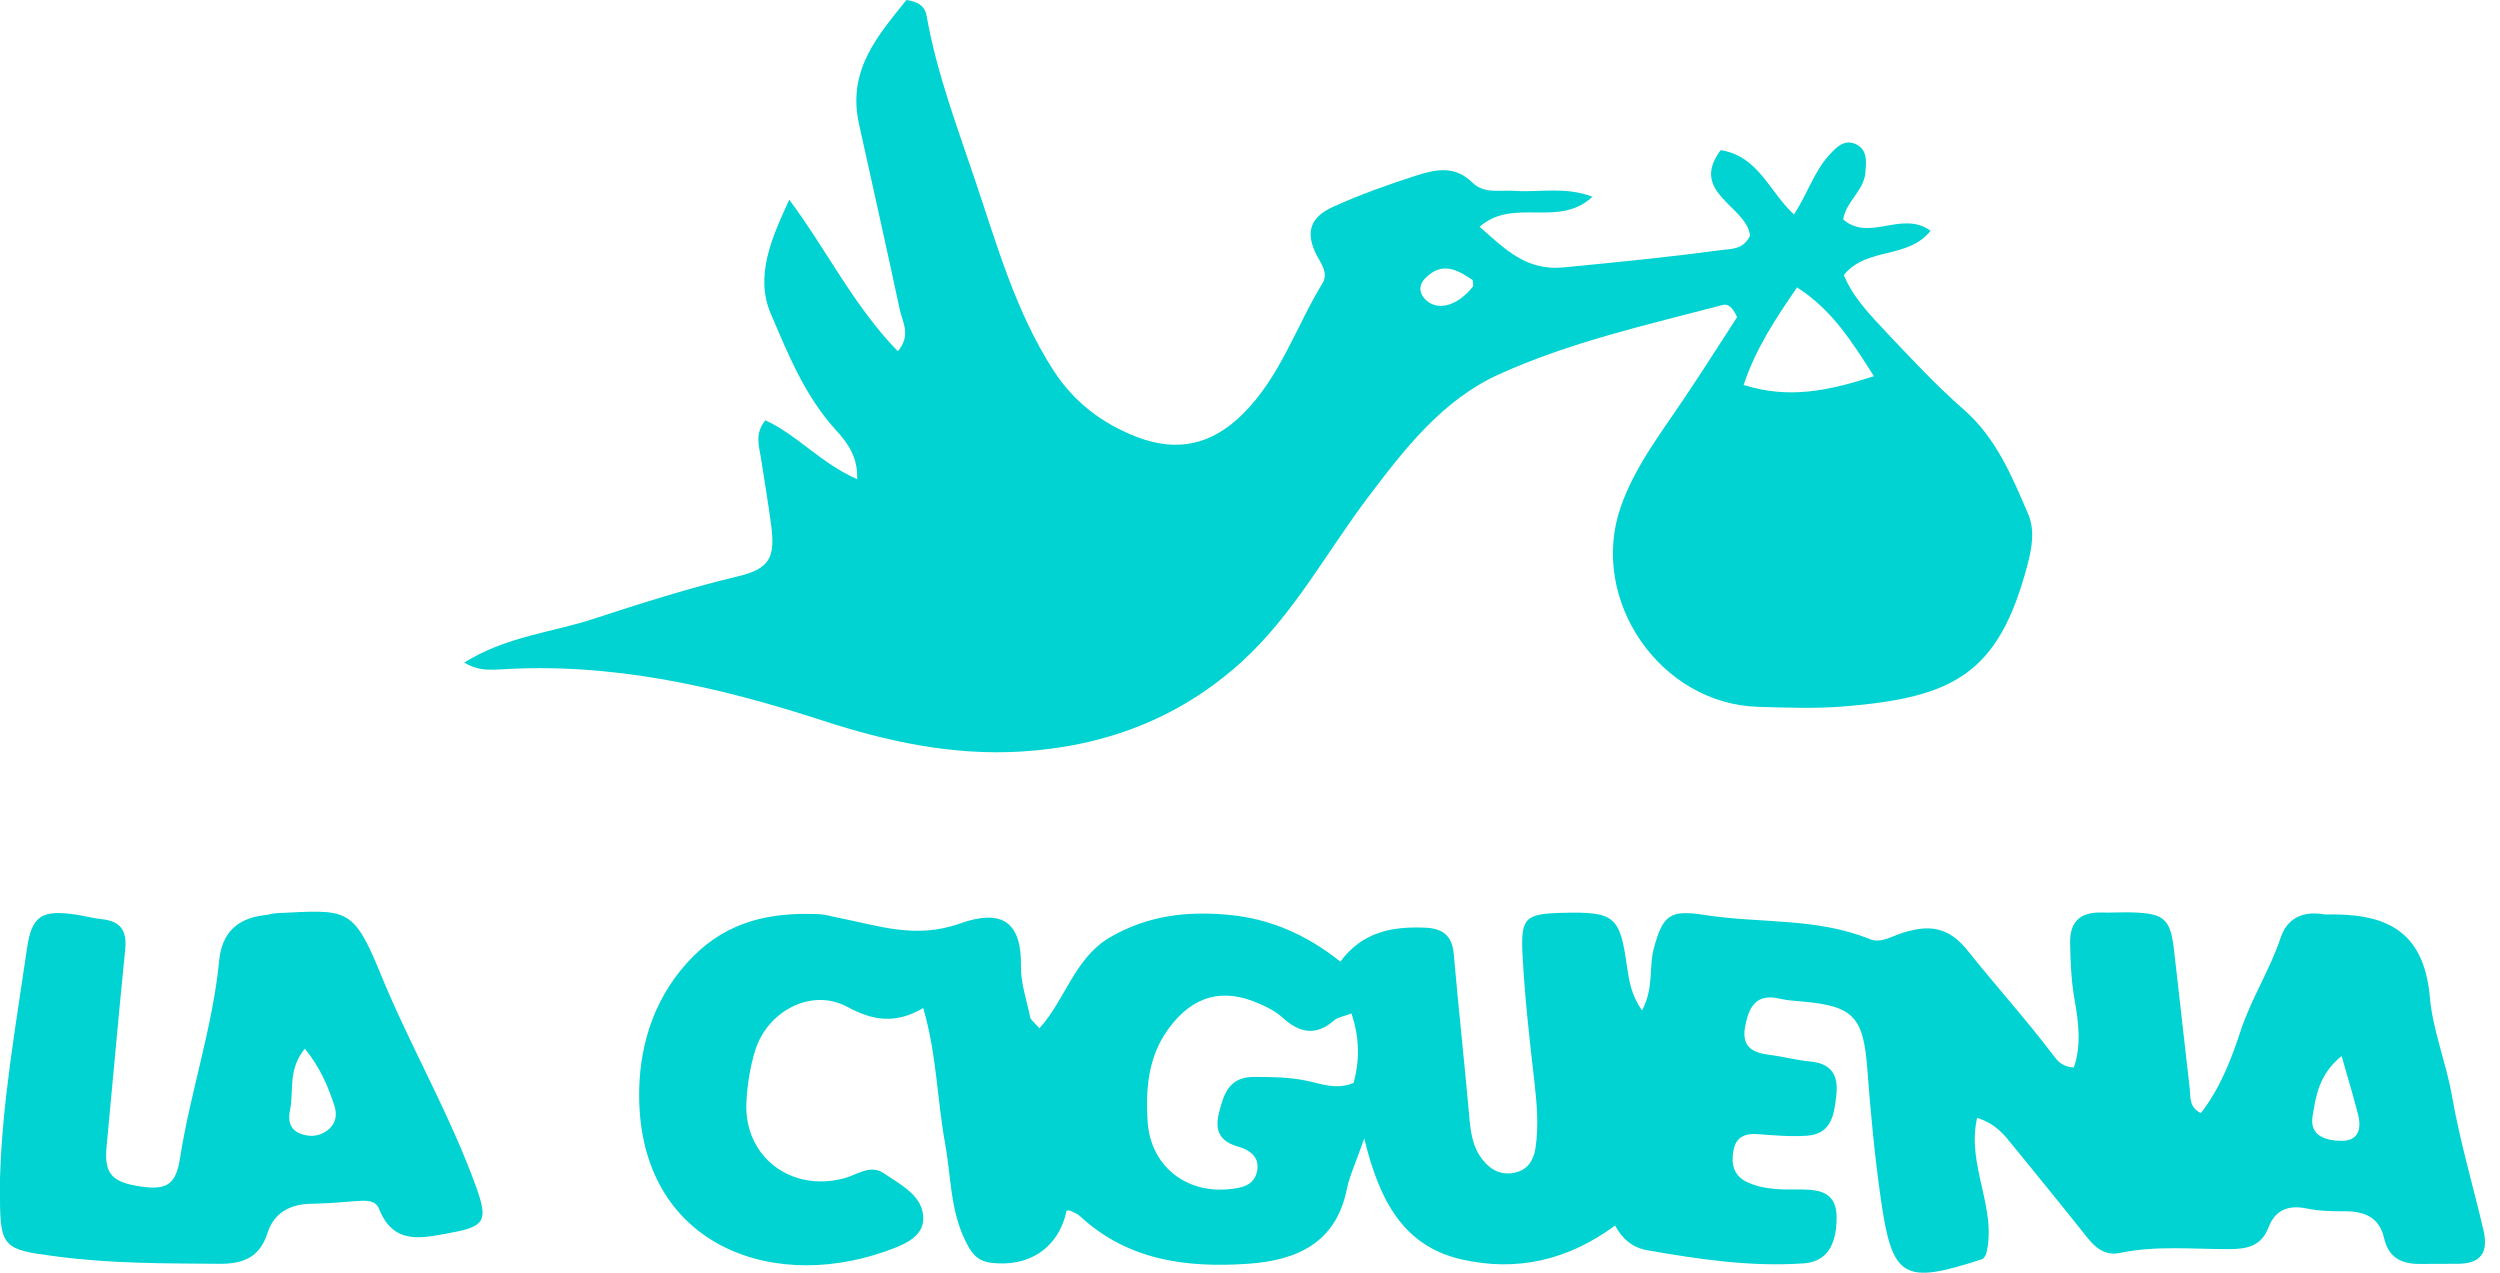 <svg width="110" height="56" viewBox="0 0 110 56" fill="none" xmlns="http://www.w3.org/2000/svg">
<path d="M72.248 44.458C72.78 43.476 72.542 42.561 72.768 41.731C73.165 40.274 73.464 40.017 74.979 40.255C77.409 40.64 79.932 40.365 82.277 41.323C82.754 41.518 83.236 41.195 83.707 41.048C84.83 40.694 85.71 40.731 86.583 41.835C87.805 43.372 89.136 44.836 90.327 46.41C90.523 46.666 90.718 46.946 91.25 46.965C91.585 45.995 91.457 44.976 91.28 43.982C91.134 43.165 91.103 42.347 91.085 41.524C91.06 40.536 91.543 40.121 92.496 40.152C92.935 40.164 93.375 40.133 93.815 40.145C95.256 40.194 95.507 40.438 95.665 41.872C95.891 43.884 96.118 45.903 96.35 47.916C96.392 48.282 96.307 48.709 96.838 48.977C97.675 47.904 98.17 46.635 98.585 45.367C99.049 43.945 99.868 42.695 100.338 41.286C100.619 40.438 101.26 40.097 102.146 40.213C102.201 40.219 102.256 40.237 102.311 40.237C104.864 40.176 106.653 40.847 106.916 43.897C107.038 45.318 107.631 46.763 107.887 48.221C108.235 50.221 108.815 52.167 109.274 54.137C109.506 55.138 109.133 55.607 108.125 55.607C107.576 55.607 107.026 55.607 106.476 55.613C105.67 55.619 105.096 55.339 104.9 54.479C104.693 53.558 104.039 53.296 103.172 53.296C102.622 53.296 102.06 53.289 101.529 53.18C100.698 53.003 100.112 53.222 99.807 54.021C99.489 54.845 98.841 54.961 98.072 54.961C96.478 54.967 94.884 54.796 93.302 55.125C92.599 55.272 92.178 54.888 91.781 54.381C90.724 53.045 89.649 51.734 88.574 50.411C88.196 49.947 87.841 49.459 86.993 49.185C86.51 51.289 87.909 53.192 87.383 55.205C87.347 55.247 87.292 55.382 87.206 55.406C83.749 56.534 83.255 56.266 82.754 52.74C82.485 50.844 82.302 48.928 82.161 47.019C81.99 44.751 81.557 44.263 79.303 44.067C78.973 44.037 78.643 44.019 78.32 43.945C77.281 43.695 76.951 44.287 76.787 45.159C76.615 46.068 77.116 46.324 77.874 46.416C78.472 46.489 79.065 46.653 79.663 46.708C80.592 46.794 80.897 47.331 80.799 48.166C80.708 48.996 80.616 49.892 79.51 49.971C78.802 50.02 78.081 49.959 77.373 49.904C76.799 49.856 76.383 50.008 76.273 50.618C76.17 51.197 76.255 51.716 76.866 52.009C77.642 52.375 78.472 52.338 79.297 52.338C80.158 52.344 80.818 52.515 80.811 53.594C80.805 54.802 80.359 55.522 79.358 55.589C77.037 55.748 74.759 55.412 72.481 55.01C71.845 54.9 71.393 54.534 71.064 53.924C68.975 55.461 66.721 55.967 64.302 55.412C61.743 54.827 60.687 52.814 60.027 50.093C59.666 51.13 59.386 51.716 59.257 52.338C58.775 54.705 57.04 55.461 54.903 55.607C52.197 55.79 49.625 55.461 47.518 53.509C47.402 53.399 47.237 53.344 47.091 53.271C47.048 53.253 46.987 53.265 46.932 53.265C46.584 54.906 45.271 55.784 43.573 55.558C42.919 55.467 42.681 55.028 42.437 54.509C41.807 53.18 41.844 51.728 41.588 50.331C41.233 48.404 41.221 46.416 40.623 44.354C39.456 45.037 38.473 44.946 37.288 44.305C35.7 43.445 33.751 44.494 33.22 46.245C33 46.971 32.878 47.751 32.841 48.514C32.731 50.898 34.814 52.484 37.166 51.838C37.734 51.679 38.295 51.222 38.888 51.624C39.651 52.143 40.653 52.631 40.623 53.655C40.598 54.485 39.639 54.82 38.949 55.064C33.672 56.912 27.967 54.558 28.126 47.91C28.175 45.818 28.859 43.738 30.484 42.097C32.066 40.499 33.965 40.127 36.06 40.225C36.329 40.237 36.598 40.328 36.866 40.377C38.638 40.719 40.262 41.335 42.241 40.633C44.086 39.981 44.953 40.56 44.922 42.512C44.91 43.262 45.179 44.019 45.332 44.775C45.35 44.866 45.466 44.94 45.735 45.245C46.883 43.976 47.286 42.14 48.85 41.237C50.511 40.274 52.252 40.078 54.084 40.255C55.874 40.426 57.474 41.115 58.976 42.311C59.947 40.999 61.255 40.761 62.684 40.816C63.472 40.847 63.893 41.152 63.966 41.981C64.168 44.33 64.43 46.672 64.638 49.02C64.699 49.74 64.766 50.441 65.237 51.033C65.609 51.502 66.092 51.734 66.69 51.588C67.24 51.454 67.49 51.02 67.564 50.502C67.71 49.52 67.619 48.538 67.509 47.55C67.295 45.702 67.087 43.848 66.99 41.987C66.904 40.359 67.13 40.206 68.755 40.164C71.051 40.109 71.283 40.31 71.589 42.549C71.686 43.122 71.742 43.726 72.248 44.458ZM59.465 44.592C59.099 44.732 58.86 44.757 58.708 44.891C57.883 45.617 57.156 45.44 56.411 44.757C56.136 44.507 55.776 44.324 55.428 44.171C53.797 43.439 52.472 43.817 51.415 45.263C50.517 46.489 50.407 47.898 50.493 49.331C50.615 51.271 52.136 52.509 54.066 52.326C54.64 52.271 55.202 52.167 55.318 51.496C55.422 50.892 54.976 50.594 54.481 50.453C53.693 50.228 53.437 49.776 53.632 48.977C53.84 48.13 54.084 47.385 55.165 47.385C55.935 47.385 56.692 47.392 57.449 47.544C58.121 47.678 58.811 47.977 59.563 47.642C59.819 46.666 59.837 45.72 59.465 44.592ZM103.031 46.464C102.024 47.282 101.902 48.227 101.755 49.099C101.602 49.996 102.36 50.191 103.031 50.197C103.777 50.203 103.911 49.66 103.758 49.05C103.557 48.264 103.325 47.489 103.031 46.464Z" fill="#00D3D2"/>
<path d="M20.424 29.155C22.281 27.996 24.291 27.831 26.141 27.221C28.23 26.538 30.325 25.873 32.463 25.361C33.867 25.025 34.124 24.537 33.928 23.086C33.8 22.11 33.629 21.134 33.483 20.158C33.403 19.628 33.19 19.085 33.678 18.493C35.077 19.134 36.127 20.39 37.715 21.085C37.752 20.097 37.288 19.481 36.793 18.938C35.425 17.444 34.674 15.584 33.91 13.79C33.208 12.138 33.953 10.466 34.729 8.789C36.384 11.015 37.569 13.467 39.505 15.456C40.103 14.748 39.706 14.169 39.59 13.626C39.01 10.887 38.387 8.155 37.789 5.422C37.276 3.056 38.662 1.525 39.883 0C40.543 0.098 40.72 0.384 40.775 0.714C41.215 3.214 42.119 5.587 42.919 7.972C43.878 10.814 44.696 13.742 46.364 16.316C47.268 17.712 48.526 18.652 50.035 19.231C51.775 19.896 53.302 19.597 54.695 18.206C56.344 16.56 57.022 14.376 58.188 12.467C58.488 11.979 58.06 11.528 57.865 11.088C57.443 10.155 57.7 9.533 58.647 9.106C59.85 8.557 61.09 8.118 62.342 7.716C63.203 7.441 64.027 7.283 64.791 8.039C65.304 8.545 66.037 8.35 66.684 8.399C67.747 8.472 68.84 8.197 70.068 8.655C68.59 10.052 66.593 8.667 65.102 9.978C66.232 10.966 67.148 11.93 68.81 11.765C71.106 11.54 73.397 11.32 75.681 11.009C76.163 10.942 76.695 11.003 77 10.375C76.89 9.082 74.288 8.484 75.712 6.606C77.385 6.874 77.843 8.441 78.936 9.436C79.535 8.515 79.822 7.545 80.488 6.819C80.793 6.484 81.135 6.13 81.612 6.325C82.18 6.557 82.119 7.093 82.076 7.6C82.009 8.393 81.227 8.862 81.099 9.655C82.253 10.662 83.688 9.234 84.946 10.155C83.939 11.418 82.131 10.857 81.129 12.101C81.526 13.083 82.29 13.864 83.022 14.644C84.116 15.803 85.209 16.974 86.406 18.023C87.835 19.274 88.519 20.945 89.234 22.604C89.546 23.324 89.405 24.11 89.204 24.873C87.945 29.624 85.997 30.686 81.147 31.082C79.889 31.186 78.619 31.137 77.355 31.1C73.043 30.972 69.891 26.386 71.314 22.299C71.919 20.567 73.03 19.127 74.038 17.627C74.881 16.377 75.693 15.096 76.432 13.955C76.231 13.498 76.017 13.357 75.803 13.418C72.462 14.297 69.066 15.053 65.921 16.486C63.478 17.602 61.822 19.725 60.222 21.841C58.372 24.281 56.93 27.032 54.621 29.13C51.861 31.631 48.575 32.851 44.904 33.07C41.905 33.247 39.035 32.631 36.176 31.698C31.565 30.198 26.862 29.13 21.945 29.459C21.524 29.466 21.066 29.527 20.424 29.155ZM82.454 16.553C81.453 14.986 80.616 13.644 79.071 12.644C78.118 14.04 77.263 15.309 76.719 16.938C78.698 17.56 80.408 17.212 82.454 16.553ZM64.797 12.321C64.15 11.887 63.465 11.473 62.714 12.241C62.409 12.546 62.421 12.937 62.788 13.242C63.325 13.693 64.168 13.425 64.815 12.601C64.834 12.565 64.809 12.491 64.797 12.321Z" fill="#00D3D2"/>
<path d="M0 51.856C0.098 48.453 0.702 45.104 1.185 41.75C1.399 40.255 1.857 40.03 3.347 40.243C3.726 40.298 4.098 40.408 4.483 40.444C5.314 40.53 5.595 40.963 5.509 41.78C5.216 44.665 4.966 47.55 4.691 50.435C4.575 51.649 4.911 52.033 6.26 52.216C7.348 52.362 7.745 52.106 7.922 50.953C8.38 48.032 9.357 45.214 9.644 42.262C9.76 41.042 10.45 40.396 11.654 40.267C11.819 40.249 11.977 40.194 12.142 40.182C15.257 40.03 15.526 39.865 16.741 42.841C18.042 46.031 19.801 49.02 20.968 52.277C21.475 53.698 21.334 53.973 19.838 54.241C18.598 54.467 17.322 54.827 16.674 53.18C16.521 52.783 16.045 52.82 15.648 52.85C14.995 52.905 14.335 52.954 13.675 52.966C12.753 52.984 12.051 53.369 11.77 54.253C11.421 55.345 10.676 55.619 9.626 55.607C7.213 55.589 4.807 55.601 2.4 55.272C0.183 54.991 0 54.875 0 52.68C0 52.405 0 52.131 0 51.856ZM13.413 46.141C12.655 47.068 12.936 47.995 12.765 48.813C12.667 49.27 12.722 49.703 13.242 49.892C13.614 50.026 13.999 50.008 14.341 49.782C14.768 49.502 14.86 49.069 14.707 48.63C14.433 47.818 14.121 47.013 13.413 46.141Z" fill="#00D3D2"/>
</svg>

